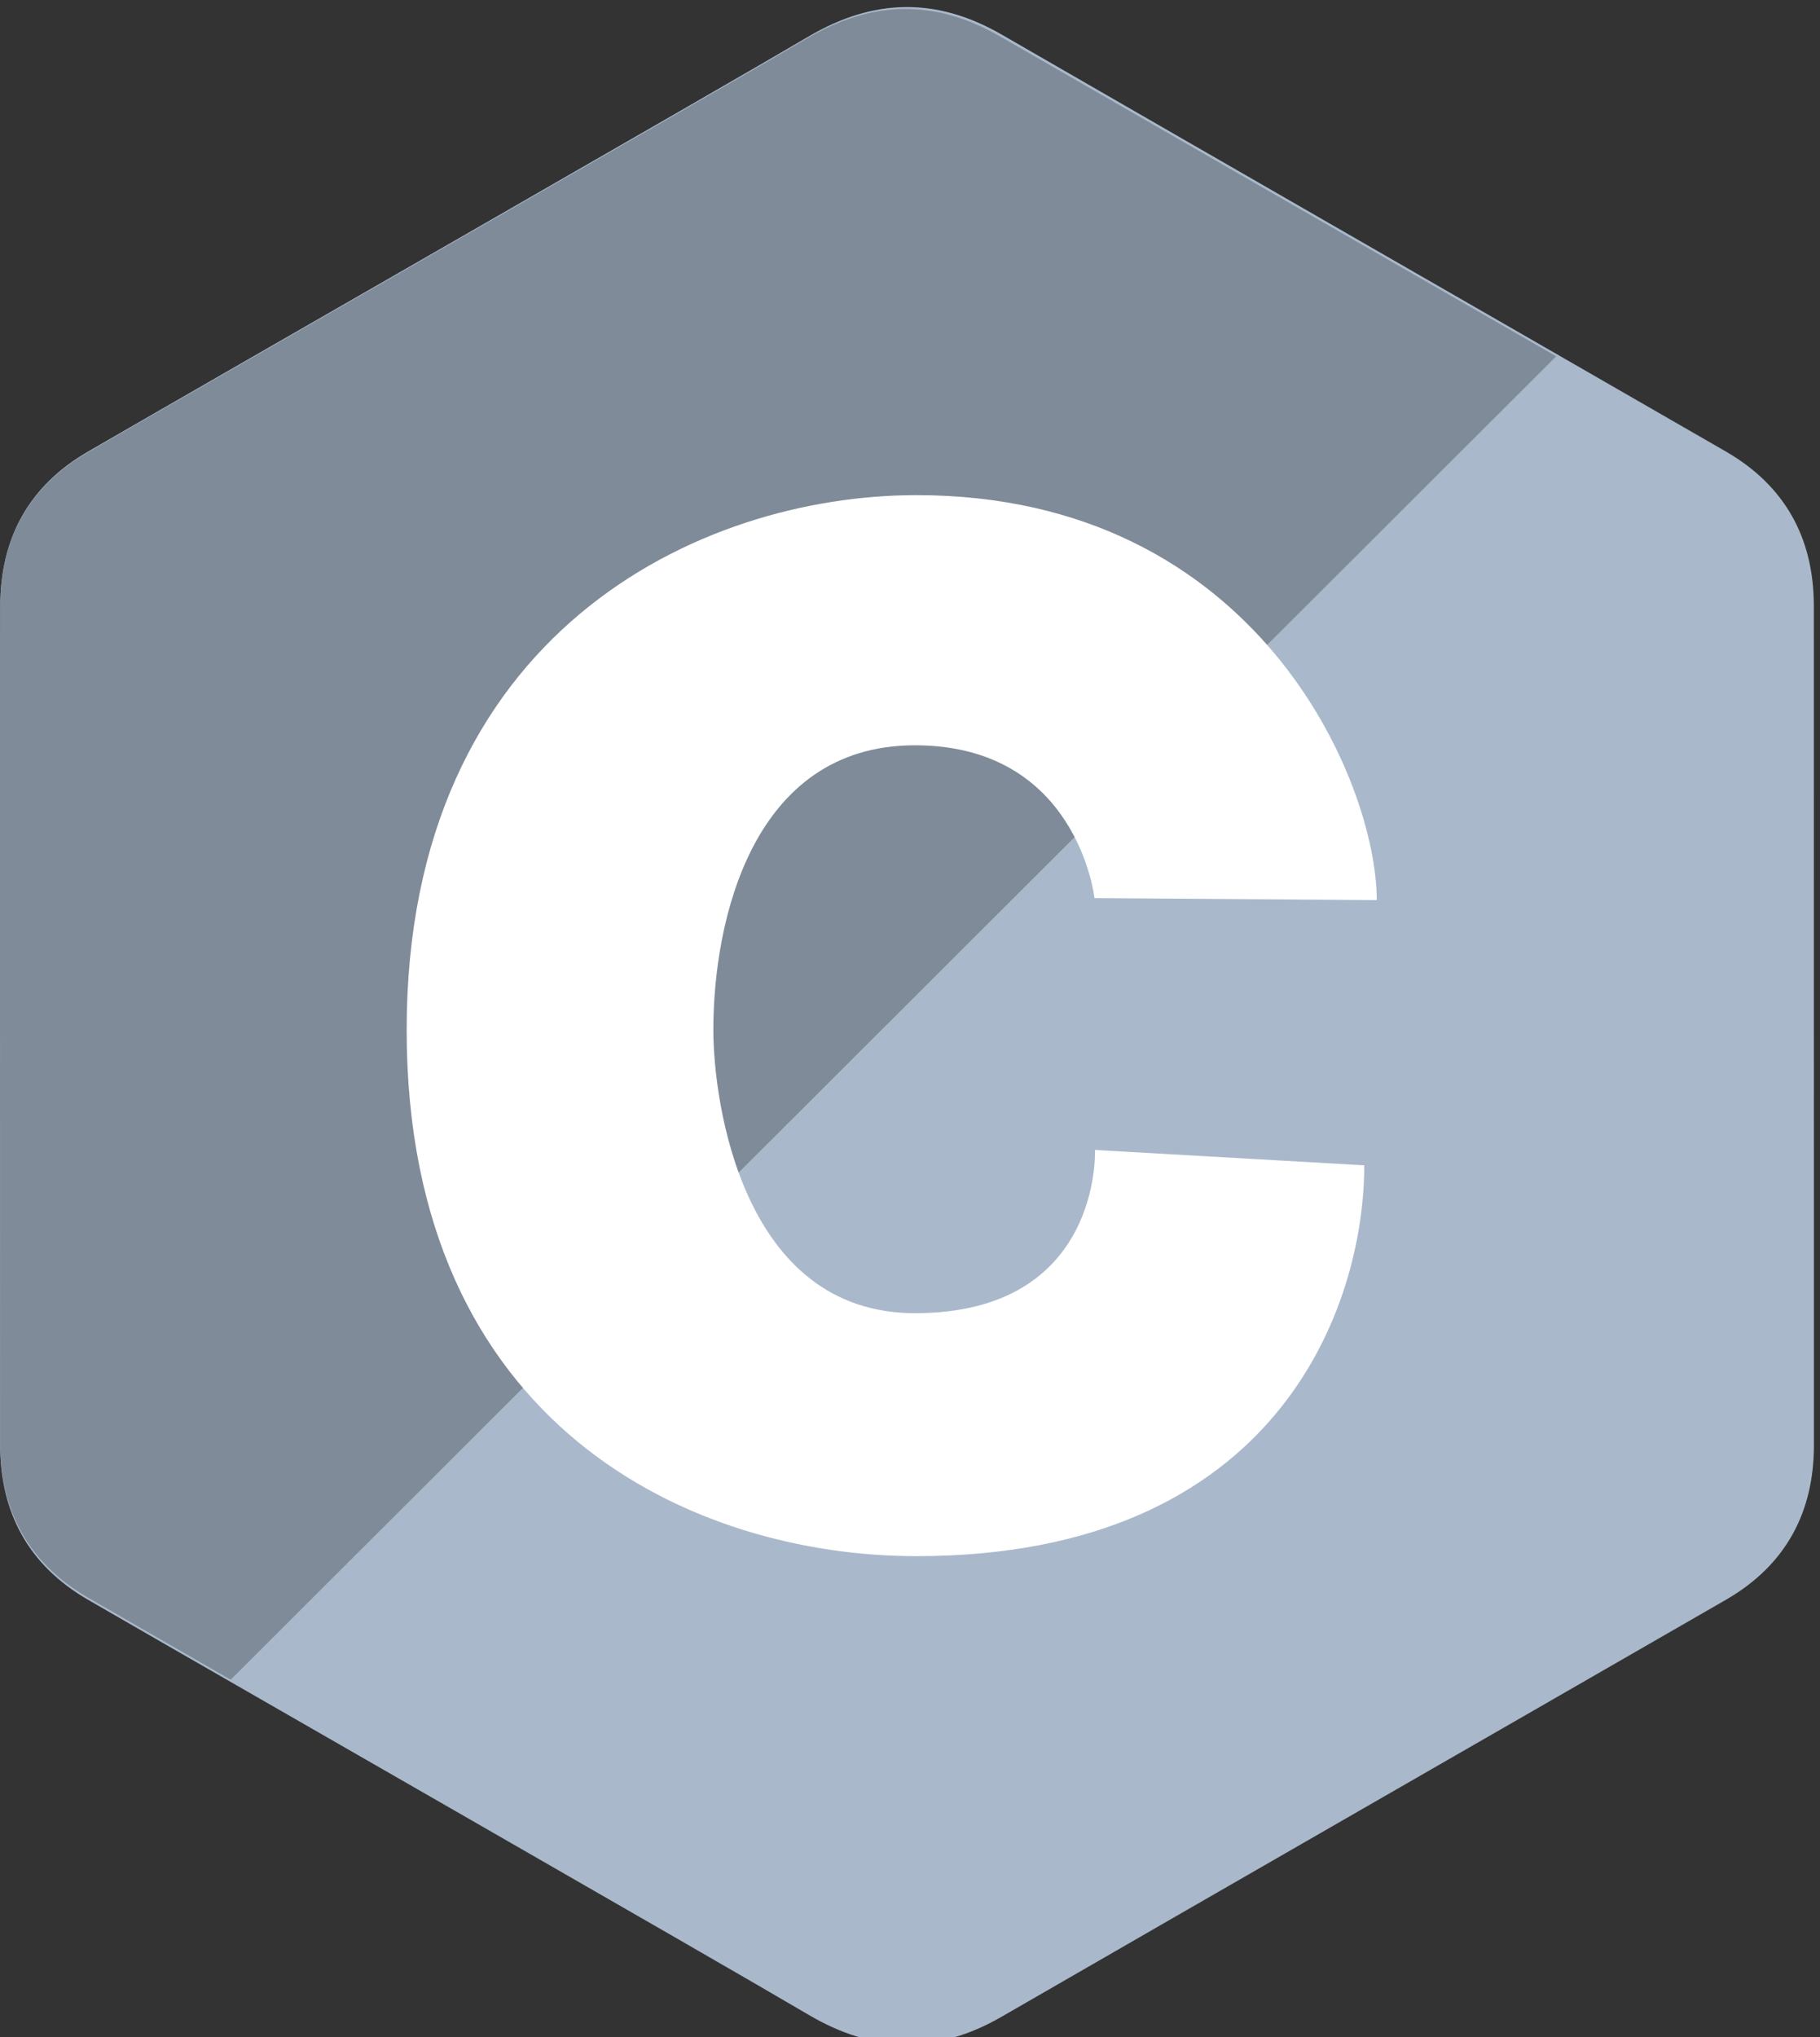 <svg width="286" height="320" viewBox="0 0 286 320" fill="none" xmlns="http://www.w3.org/2000/svg">
<rect x="0" y="0" width="286" height="320" fill="#333333" stroke="none"/>
<g clip-path="url(#clip0)">
<path d="M285.031 95.191C285.028 89.81 283.876 85.055 281.547 80.975C279.259 76.962 275.831 73.6 271.235 70.94C233.291 49.084 195.311 27.296 157.38 5.418C147.154 -0.479 137.239 -0.264 127.088 5.718C111.986 14.616 36.372 57.891 13.84 70.928C4.561 76.294 0.046 84.507 0.043 95.181C0.029 139.134 0.043 183.086 0.029 227.04C0.031 232.302 1.134 236.964 3.361 240.984C5.65 245.118 9.125 248.573 13.828 251.293C36.361 264.33 111.985 307.602 127.084 316.502C137.239 322.488 147.154 322.701 157.383 316.802C195.315 294.923 233.298 273.136 271.247 251.28C275.95 248.561 279.425 245.103 281.714 240.973C283.937 236.953 285.043 232.291 285.045 227.028C285.045 227.028 285.045 139.146 285.031 95.191Z" fill="#A9B9CB"/>
<path d="M157.123 5.703C146.914 -0.179 137.015 0.036 126.881 6.002C111.803 14.877 36.313 58.04 13.818 71.043C4.554 76.396 0.046 84.587 0.043 95.233C0.029 139.072 0.043 182.91 0.029 226.75C0.031 231.999 1.132 236.649 3.356 240.658C5.641 244.781 9.11 248.228 13.805 250.94C18.959 253.919 26.897 258.482 36.249 263.851L244.547 55.971C215.402 39.222 186.249 22.487 157.123 5.703Z" fill="#7F8B99"/>
<path d="M171.992 141.076L216.346 141.388C216.346 122.944 197.64 77.778 144.009 77.778C109.839 77.778 63.903 99.458 63.903 161.789C63.903 224.119 108.934 244.444 144.009 244.444C200.808 244.444 214.383 205.22 214.383 183.053L172.068 180.639C172.068 180.639 173.201 206.278 143.783 206.278C116.628 206.278 112.097 173.08 112.097 161.789C112.097 144.626 118.213 117.073 143.783 117.073C169.354 117.073 171.992 141.076 171.992 141.076Z" fill="white"/>
</g>
<defs>
<clipPath id="clip0">
<rect width="285.016" height="320" fill="white" transform="translate(0.029)"/>
</clipPath>
</defs>
</svg>

